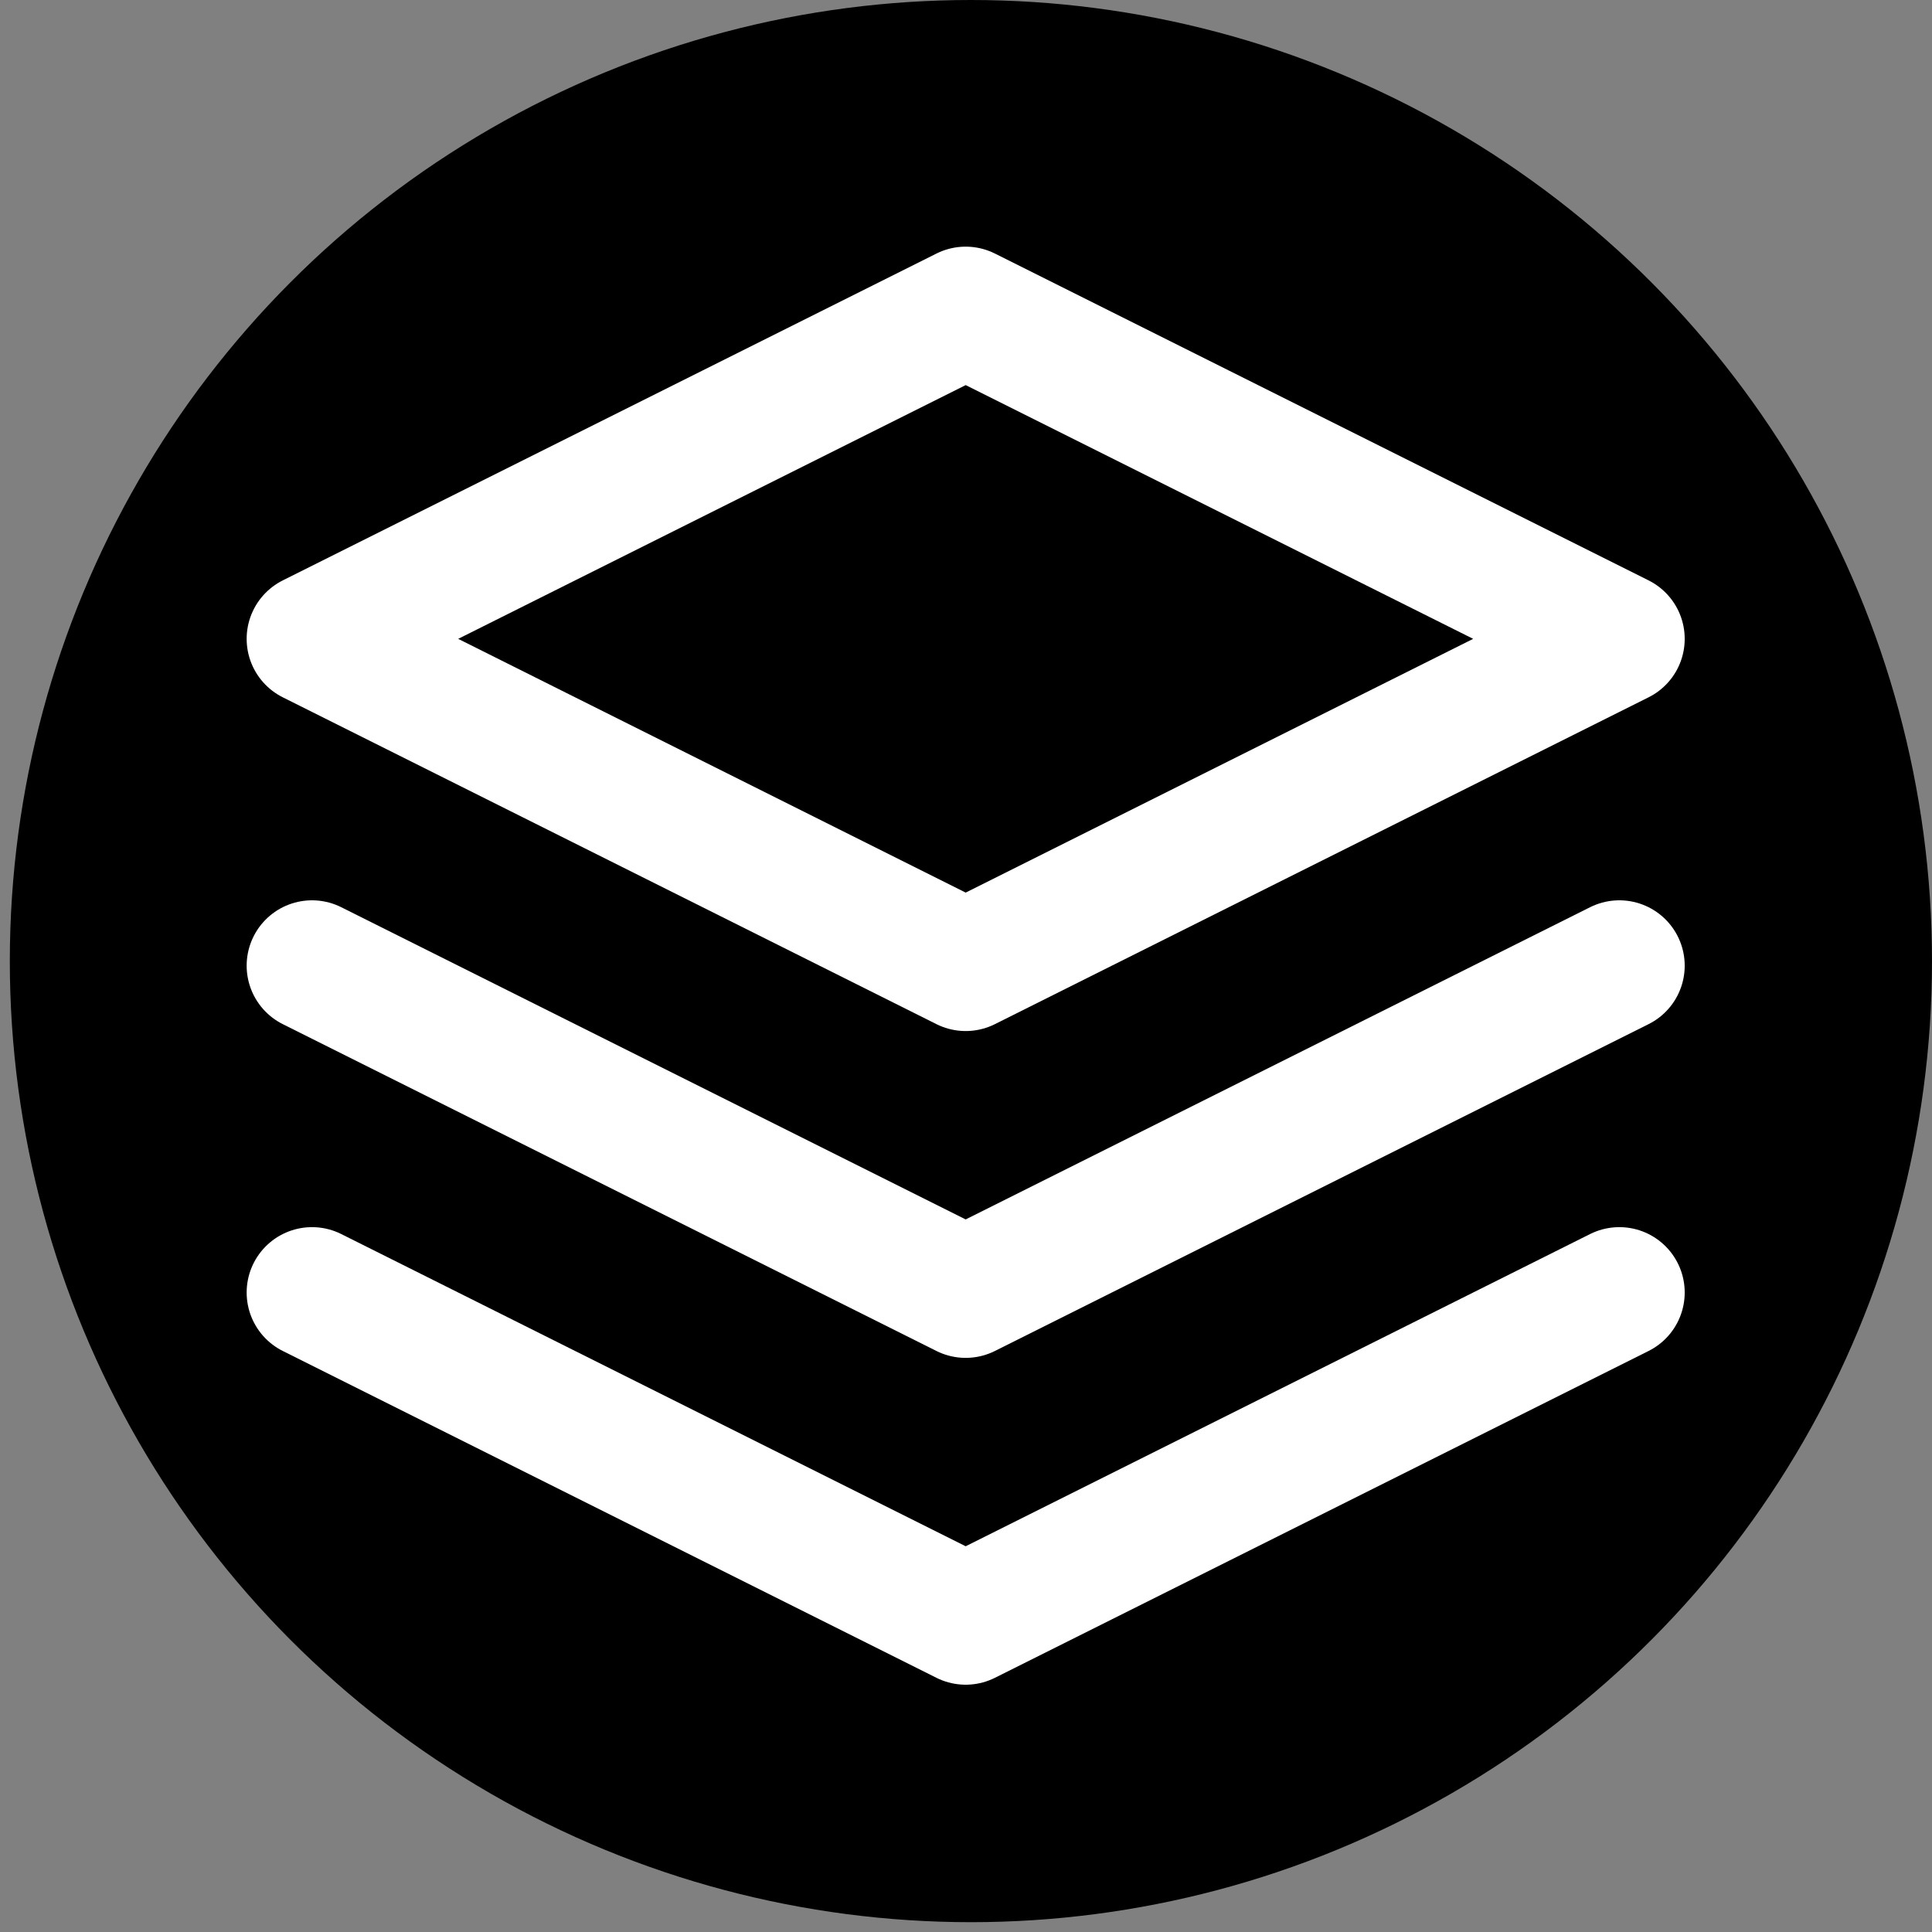 <?xml version="1.0" encoding="utf-8"?>
<svg width="24" height="24" viewBox="0 0 24 24" fill="none" stroke="currentColor" stroke-width="2" stroke-linecap="round" stroke-linejoin="round" class="feather feather-layers" xmlns="http://www.w3.org/2000/svg">
  <rect x="0" y="0" width="24" height="24" fill="#808080" stroke="none"/>
  <circle style="stroke: none; fill: rgb(0, 0, 0);" cx="12.061" cy="11.939" r="11.939"/>
  <g style="" transform="matrix(0.812, 0, 0, 0.812, 2.252, 2.252)">
    <polyline points="2 17 12 22 22 17" style="stroke: rgb(255, 255, 255);"/>
    <polyline points="2 12 12 17 22 12" style="stroke: rgb(255, 255, 255);"/>
    <polygon points="12 2 2 7 12 12 22 7 12 2" style="stroke: rgb(255, 255, 255);"/>
  </g>
</svg>